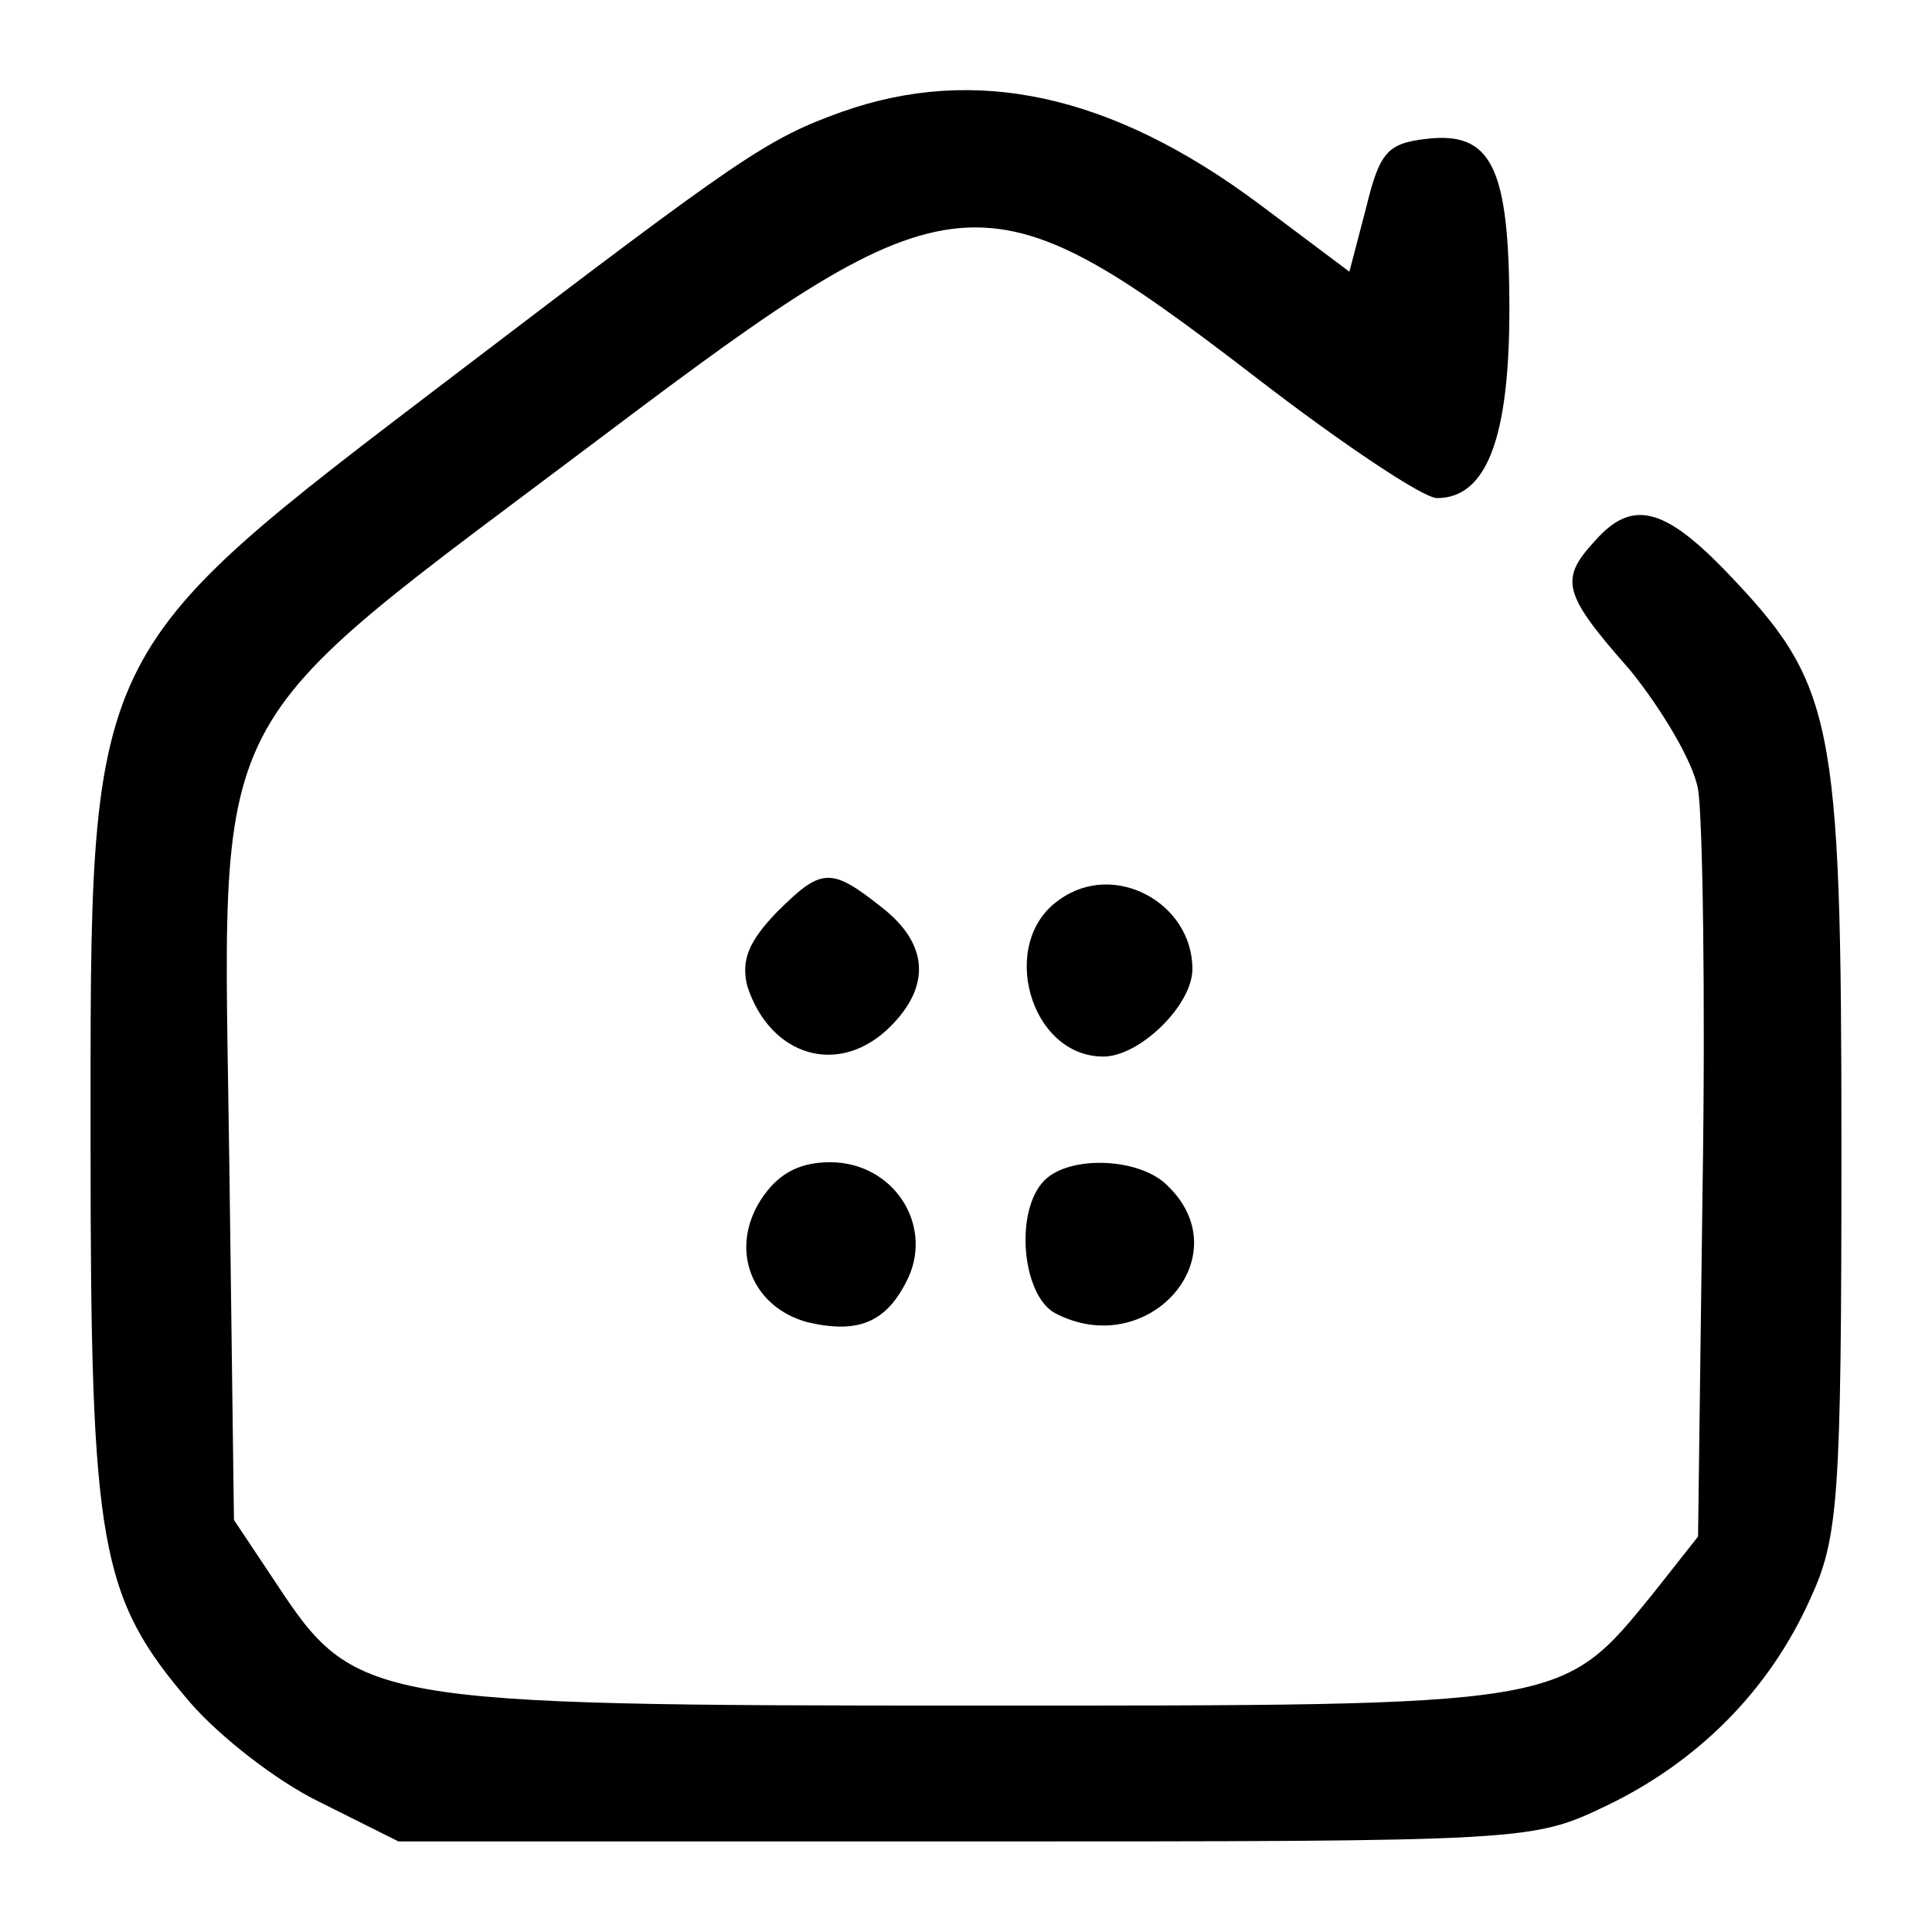 <?xml version="1.0" standalone="no"?>
<!DOCTYPE svg PUBLIC "-//W3C//DTD SVG 20010904//EN"
 "http://www.w3.org/TR/2001/REC-SVG-20010904/DTD/svg10.dtd">
<svg version="1.0" xmlns="http://www.w3.org/2000/svg"
 width="128pt" height="128pt" viewBox="0 0 128 128"
 preserveAspectRatio="xMidYMid meet">

<g transform="translate(0,128) scale(0.1,-0.1)"
fill="#000000" stroke="none">
<path d="M558 1206 c-50 -18 -66 -29 -255 -173 -248 -189 -243 -179 -243 -512
0 -266 6 -299 66 -369 19 -22 57 -52 86 -66 l52 -26 375 0 c375 0 376 0 426
24 60 29 107 76 134 136 19 41 21 65 21 300 0 287 -5 307 -78 383 -40 41 -61
46 -85 19 -24 -26 -22 -35 23 -86 21 -26 42 -61 45 -79 3 -17 5 -136 3 -264
l-3 -231 -30 -38 c-61 -75 -57 -74 -450 -74 -401 0 -410 2 -462 81 l-28 42 -3
231 c-4 319 -22 284 250 489 231 174 249 176 430 37 57 -44 111 -80 120 -80
33 0 48 40 48 125 0 95 -12 118 -55 113 -26 -3 -31 -9 -40 -46 l-11 -42 -60
45 c-98 73 -188 92 -276 61z"/>
<path d="M514 675 c-18 -19 -23 -31 -19 -48 15 -47 61 -61 95 -27 27 27 25 55
-6 79 -34 27 -40 26 -70 -4z"/>
<path d="M702 684 c-41 -28 -20 -104 29 -104 24 0 59 34 59 58 0 44 -52 72
-88 46z"/>
<path d="M504 485 c-21 -33 -6 -71 31 -81 34 -8 53 0 67 30 16 36 -11 76 -52
76 -21 0 -35 -8 -46 -25z"/>
<path d="M692 498 c-20 -20 -15 -76 7 -88 61 -32 123 37 75 84 -18 19 -65 21
-82 4z"/>
</g>
</svg>

